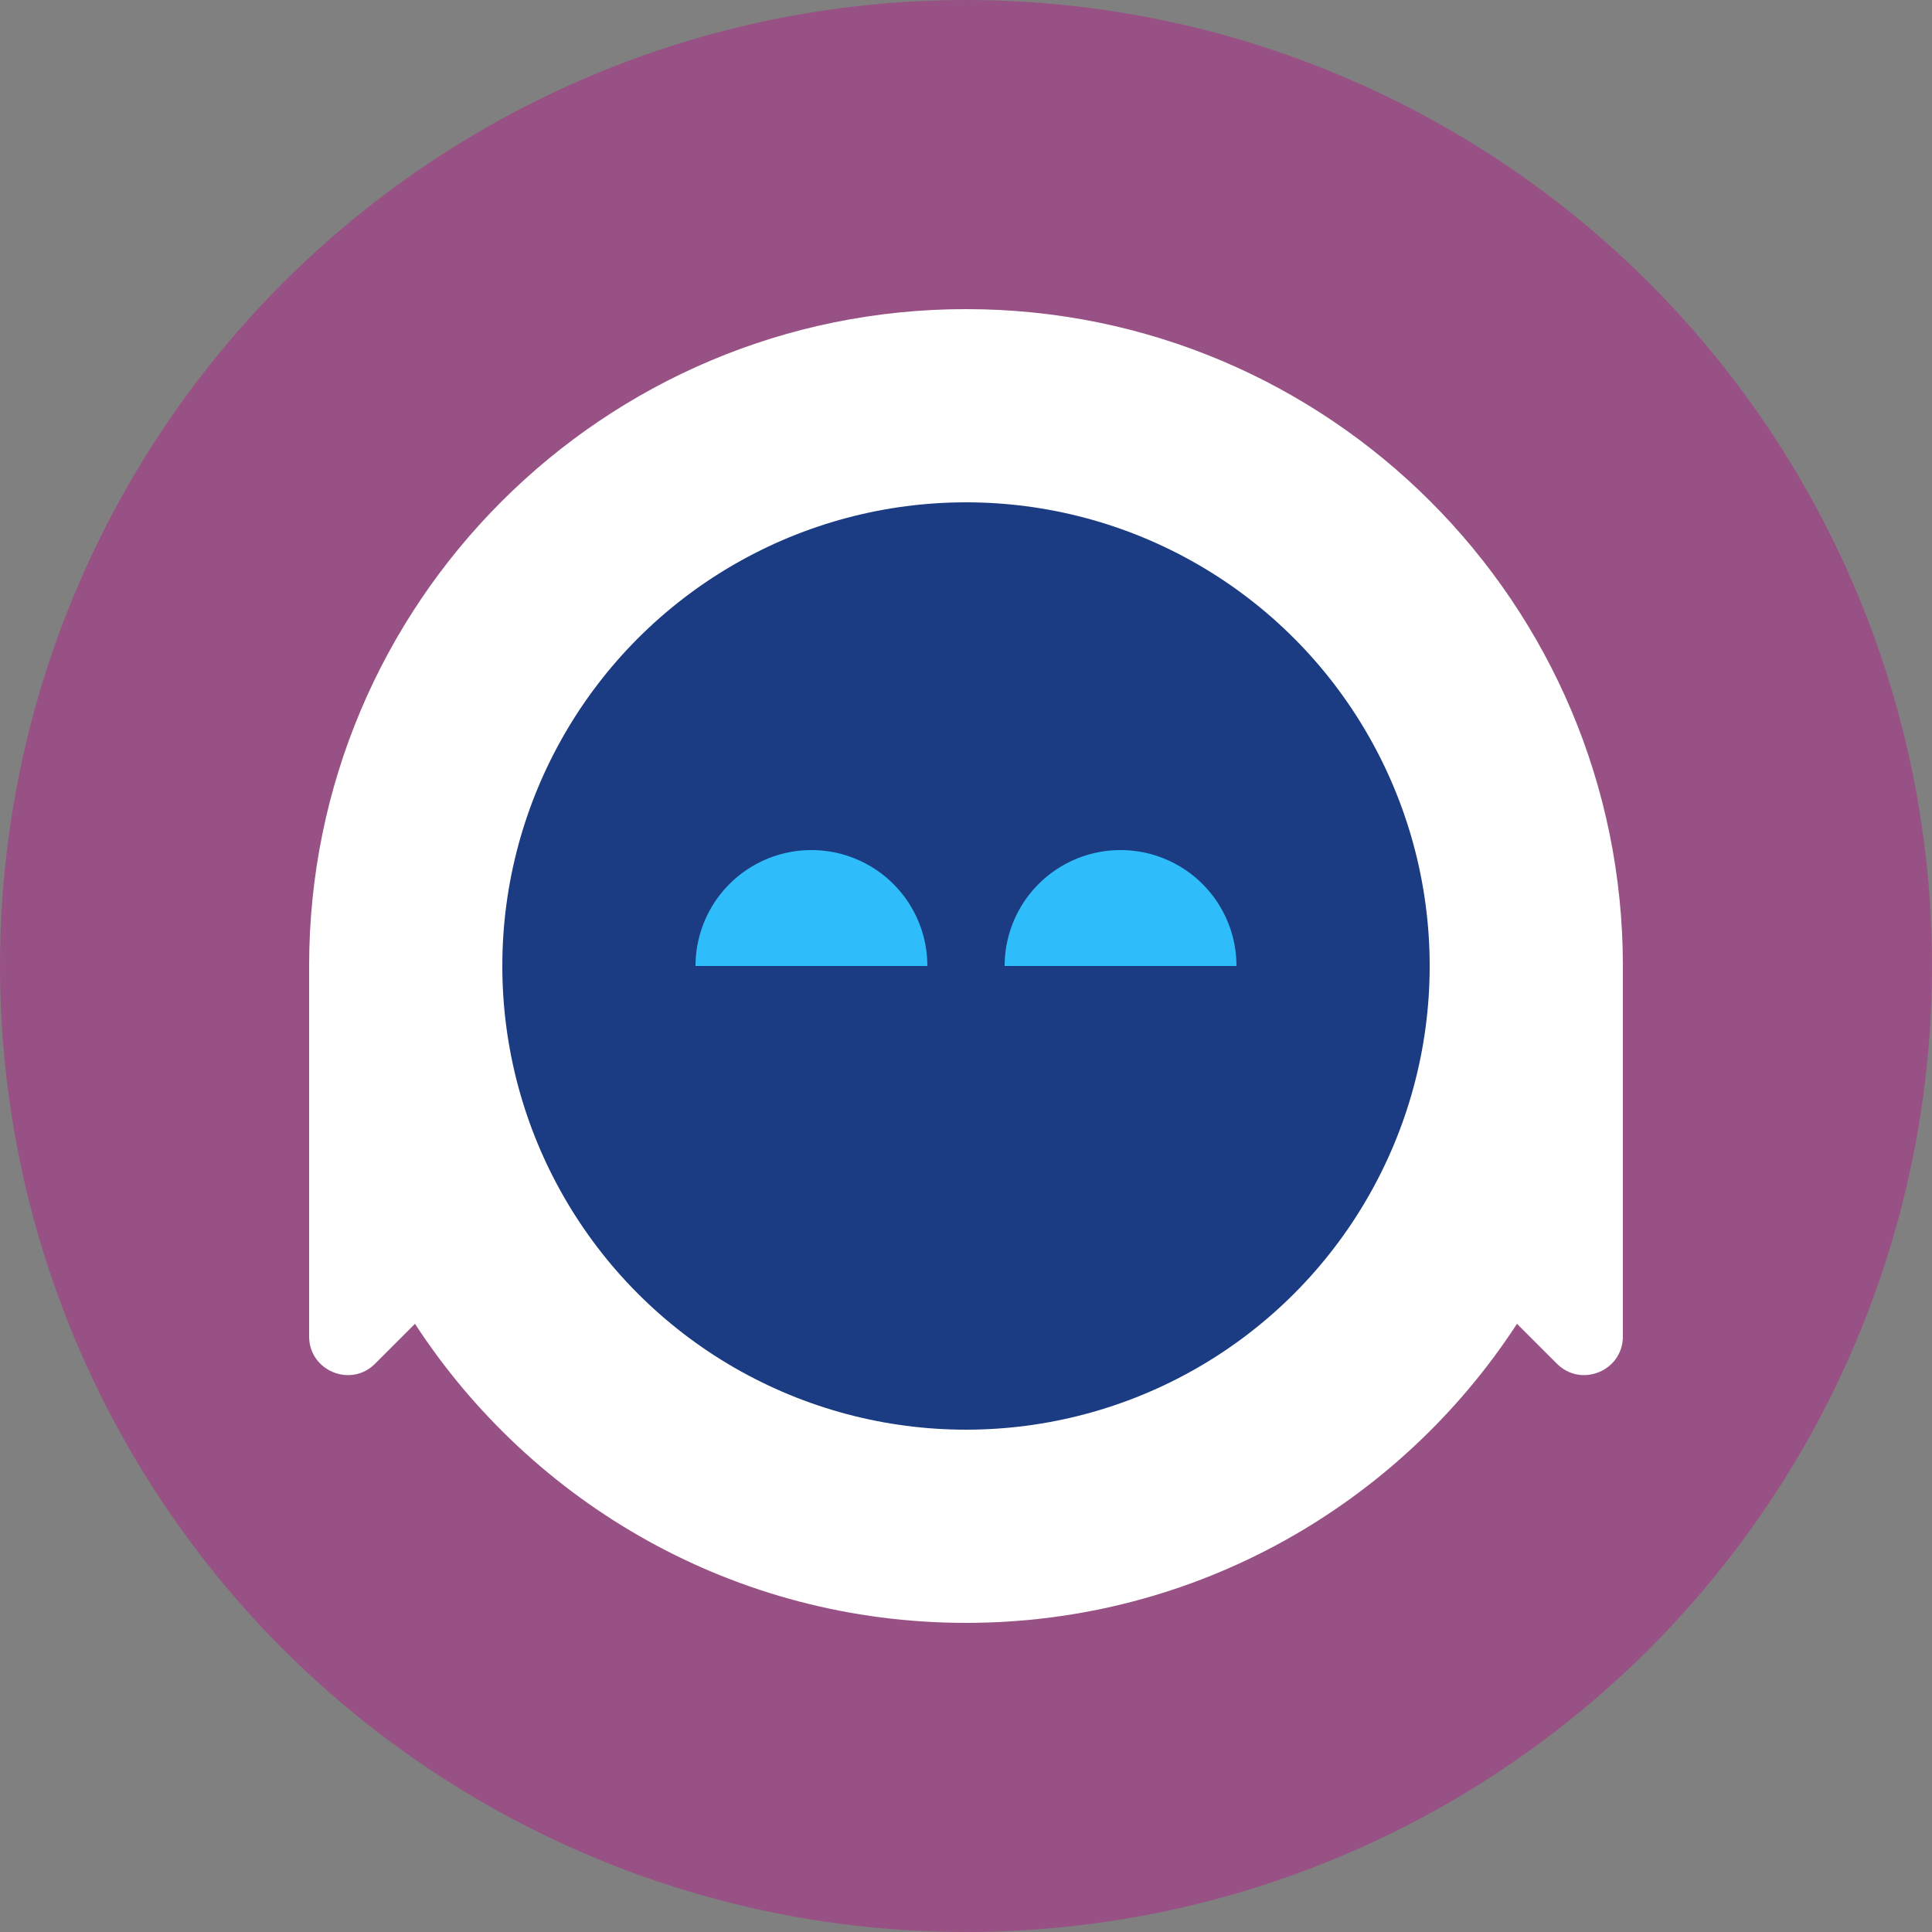 <svg width="50" height="50" viewBox="0 0 50 50" xmlns="http://www.w3.org/2000/svg"><rect x="0" y="0" width="50" height="50" fill="#808080" stroke="none"/><g clip-path="url(#o_icon_mail_bot__a)"><circle cx="25" cy="25" r="25" fill="#985184"/><path d="M39.26 34.26C36.227 38.918 30.973 42 25 42s-11.227-3.081-14.26-7.74l-1.033 1.033c-.63.63-1.707.184-1.707-.707V25c0-9.389 7.611-17 17-17s17 7.611 17 17v9.586c0 .89-1.077 1.337-1.707.707l-1.034-1.034Z" fill="#fff"/><circle cx="25" cy="25" r="12" fill="#1B3C82"/><path d="M32 25a3 3 0 0 0-6 0h6Zm-8 0a3 3 0 0 0-6 0h6Z" fill="#2EBCFA"/></g><defs><clipPath id="o_icon_mail_bot__a"><path fill="#fff" d="M0 0h50v50H0z"/></clipPath></defs></svg>
